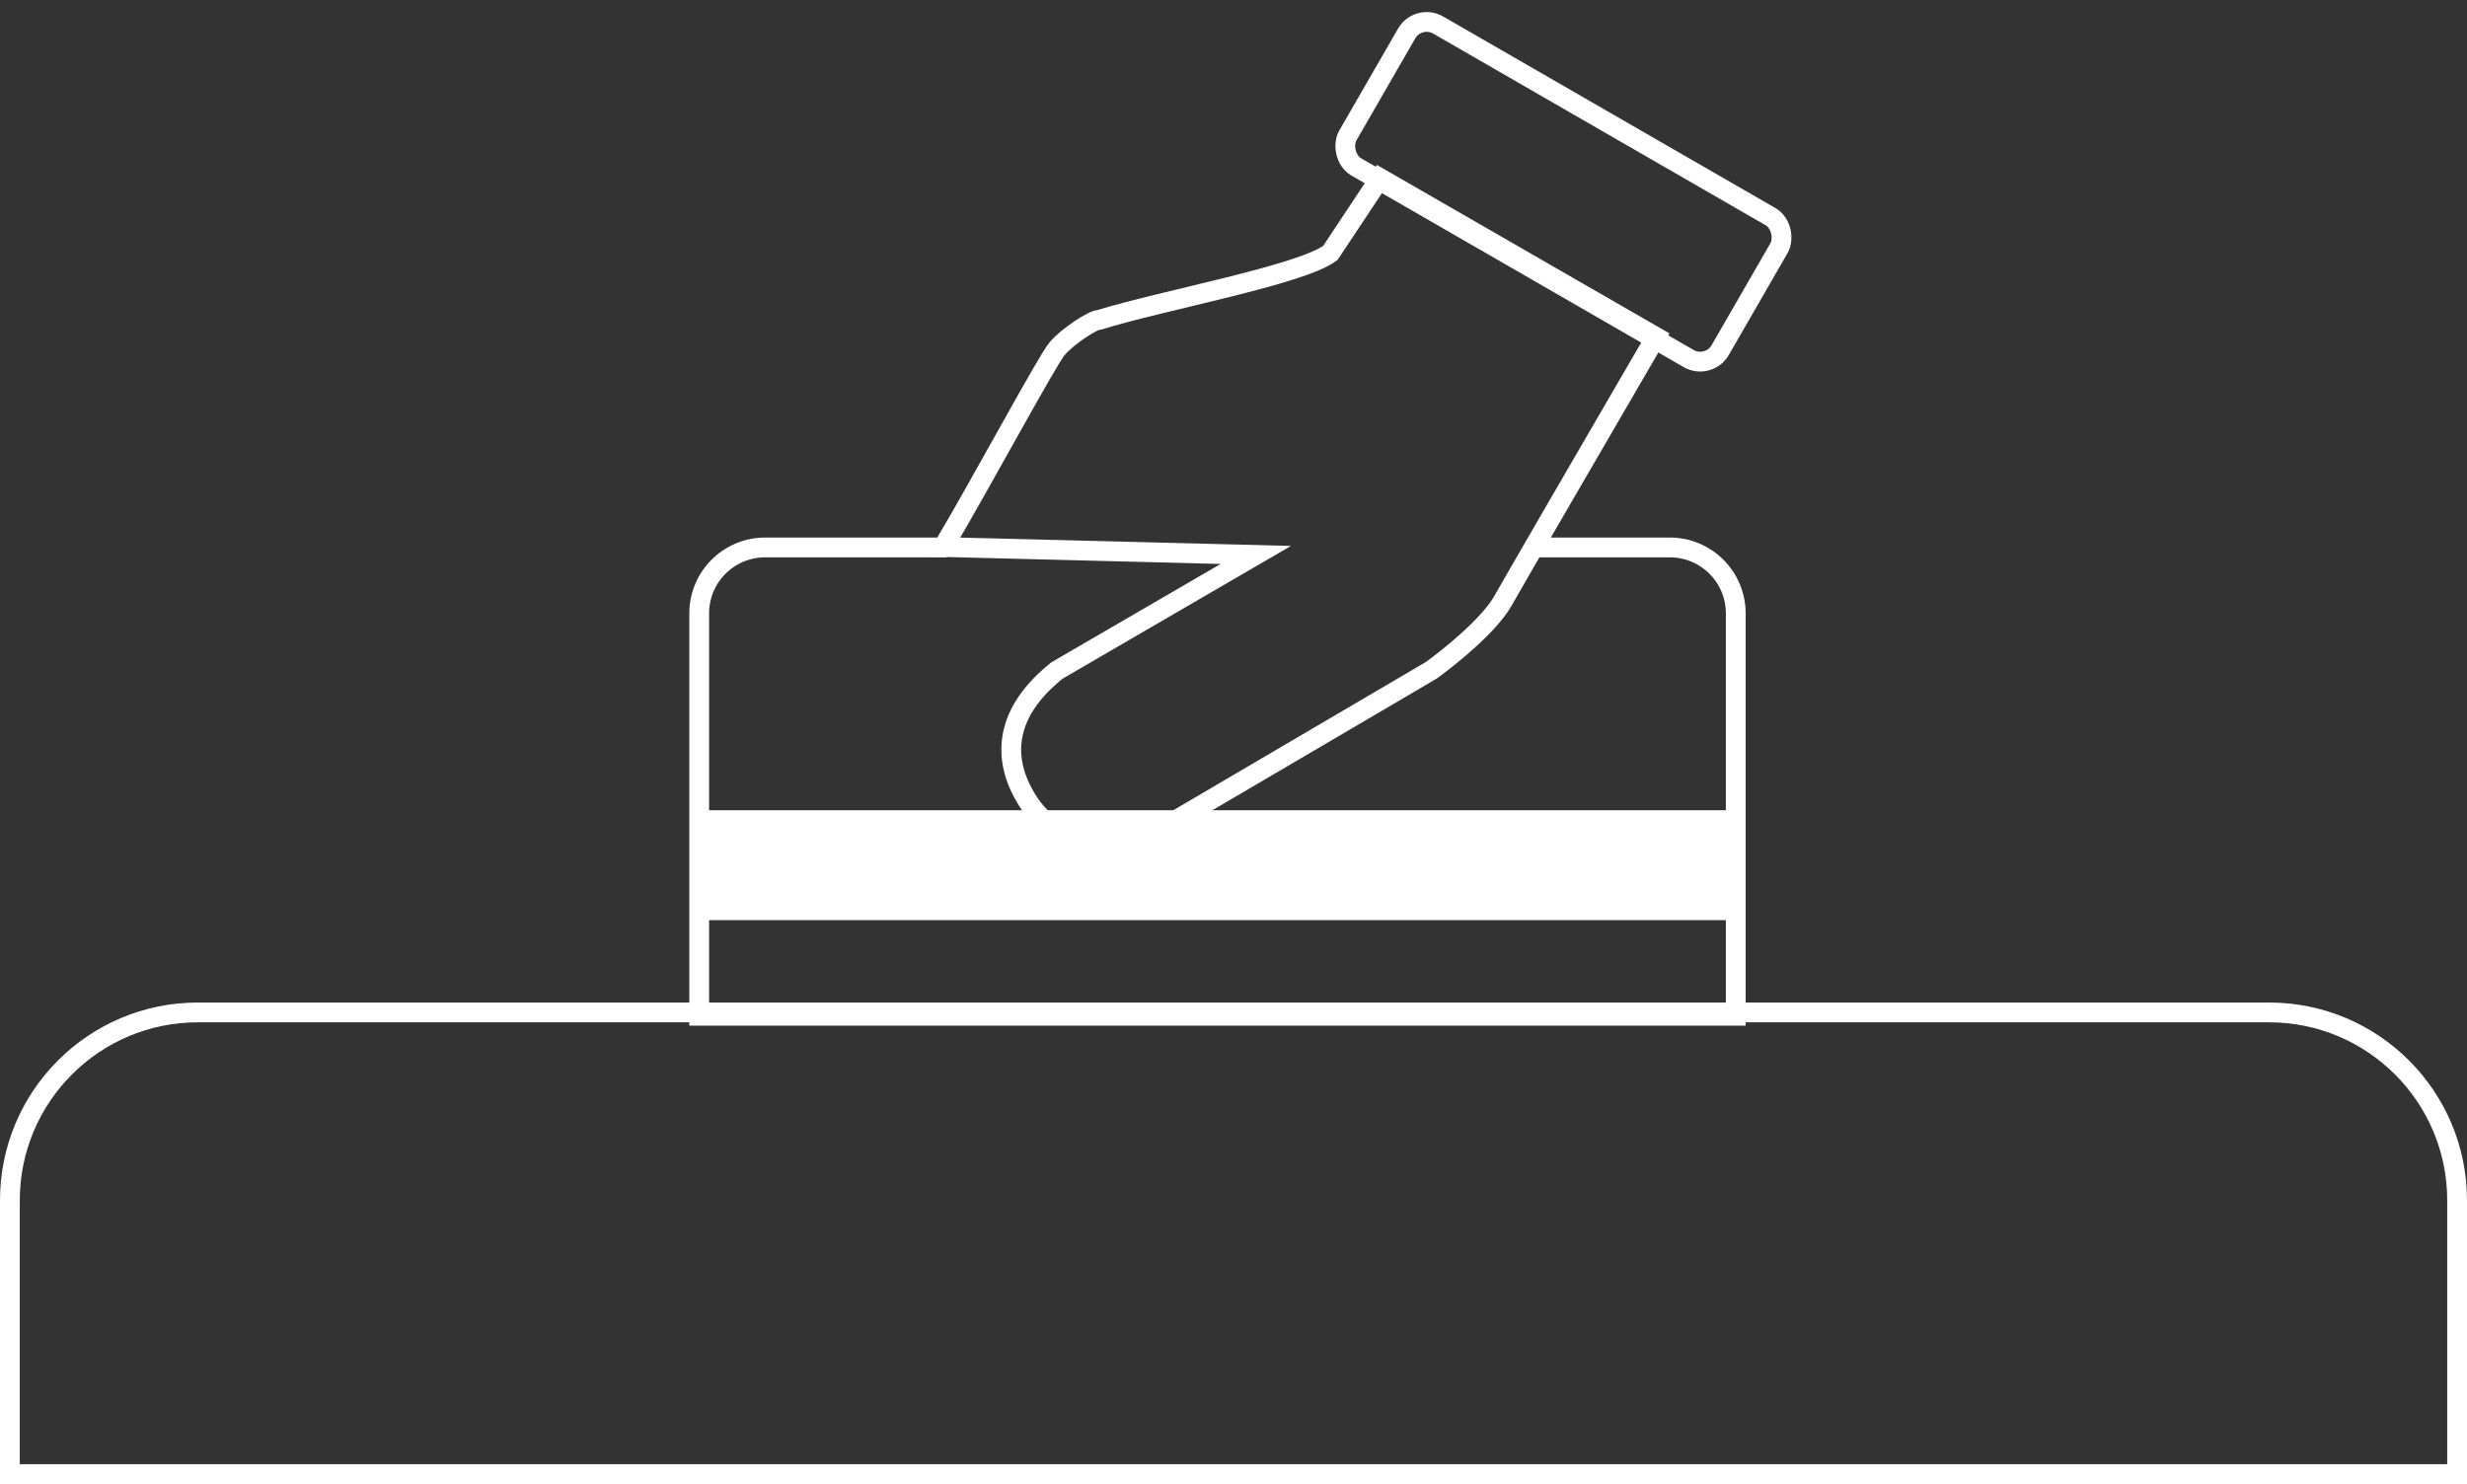 <svg width="374" height="225" viewBox="0 0 374 225" fill="none" xmlns="http://www.w3.org/2000/svg">
<rect x="0" y="0" width="374" height="225" fill="#333333" stroke="none"/>
<path d="M30 153.5H344C359.74 153.5 372.5 166.26 372.5 182V223.5H1.5V182C1.5 166.26 14.26 153.5 30 153.5Z" stroke="white" stroke-width="3"/>
<path d="M232.837 83H253.143C258.666 83 263.143 87.477 263.143 93V154H106V93C106 87.477 110.477 83 116 83H143.5" stroke="white" stroke-width="3"/>
<rect x="106" y="122.847" width="157.143" height="16.663" fill="white"/>
<path d="M166.59 48.507C176.501 45.455 197.135 41.716 201.677 38.355L209.21 27.009L251.037 51.095C244.165 62.906 229.905 87.443 227.843 91.105C225.782 94.768 219.716 99.665 216.941 101.655L173.528 127.135C168.572 128.926 160.246 128.329 155.885 121.561C151.524 114.793 152.515 107.826 160.246 101.655L190.378 84.138L143 82.944C148.815 73.124 158.66 54.797 160.246 52.886C161.832 50.976 165.797 48.441 166.59 48.507Z" stroke="white" stroke-width="3"/>
<rect x="214.996" y="2.049" width="65.157" height="24.837" rx="3.5" transform="rotate(29.966 214.996 2.049)" stroke="white" stroke-width="3"/>
</svg>
